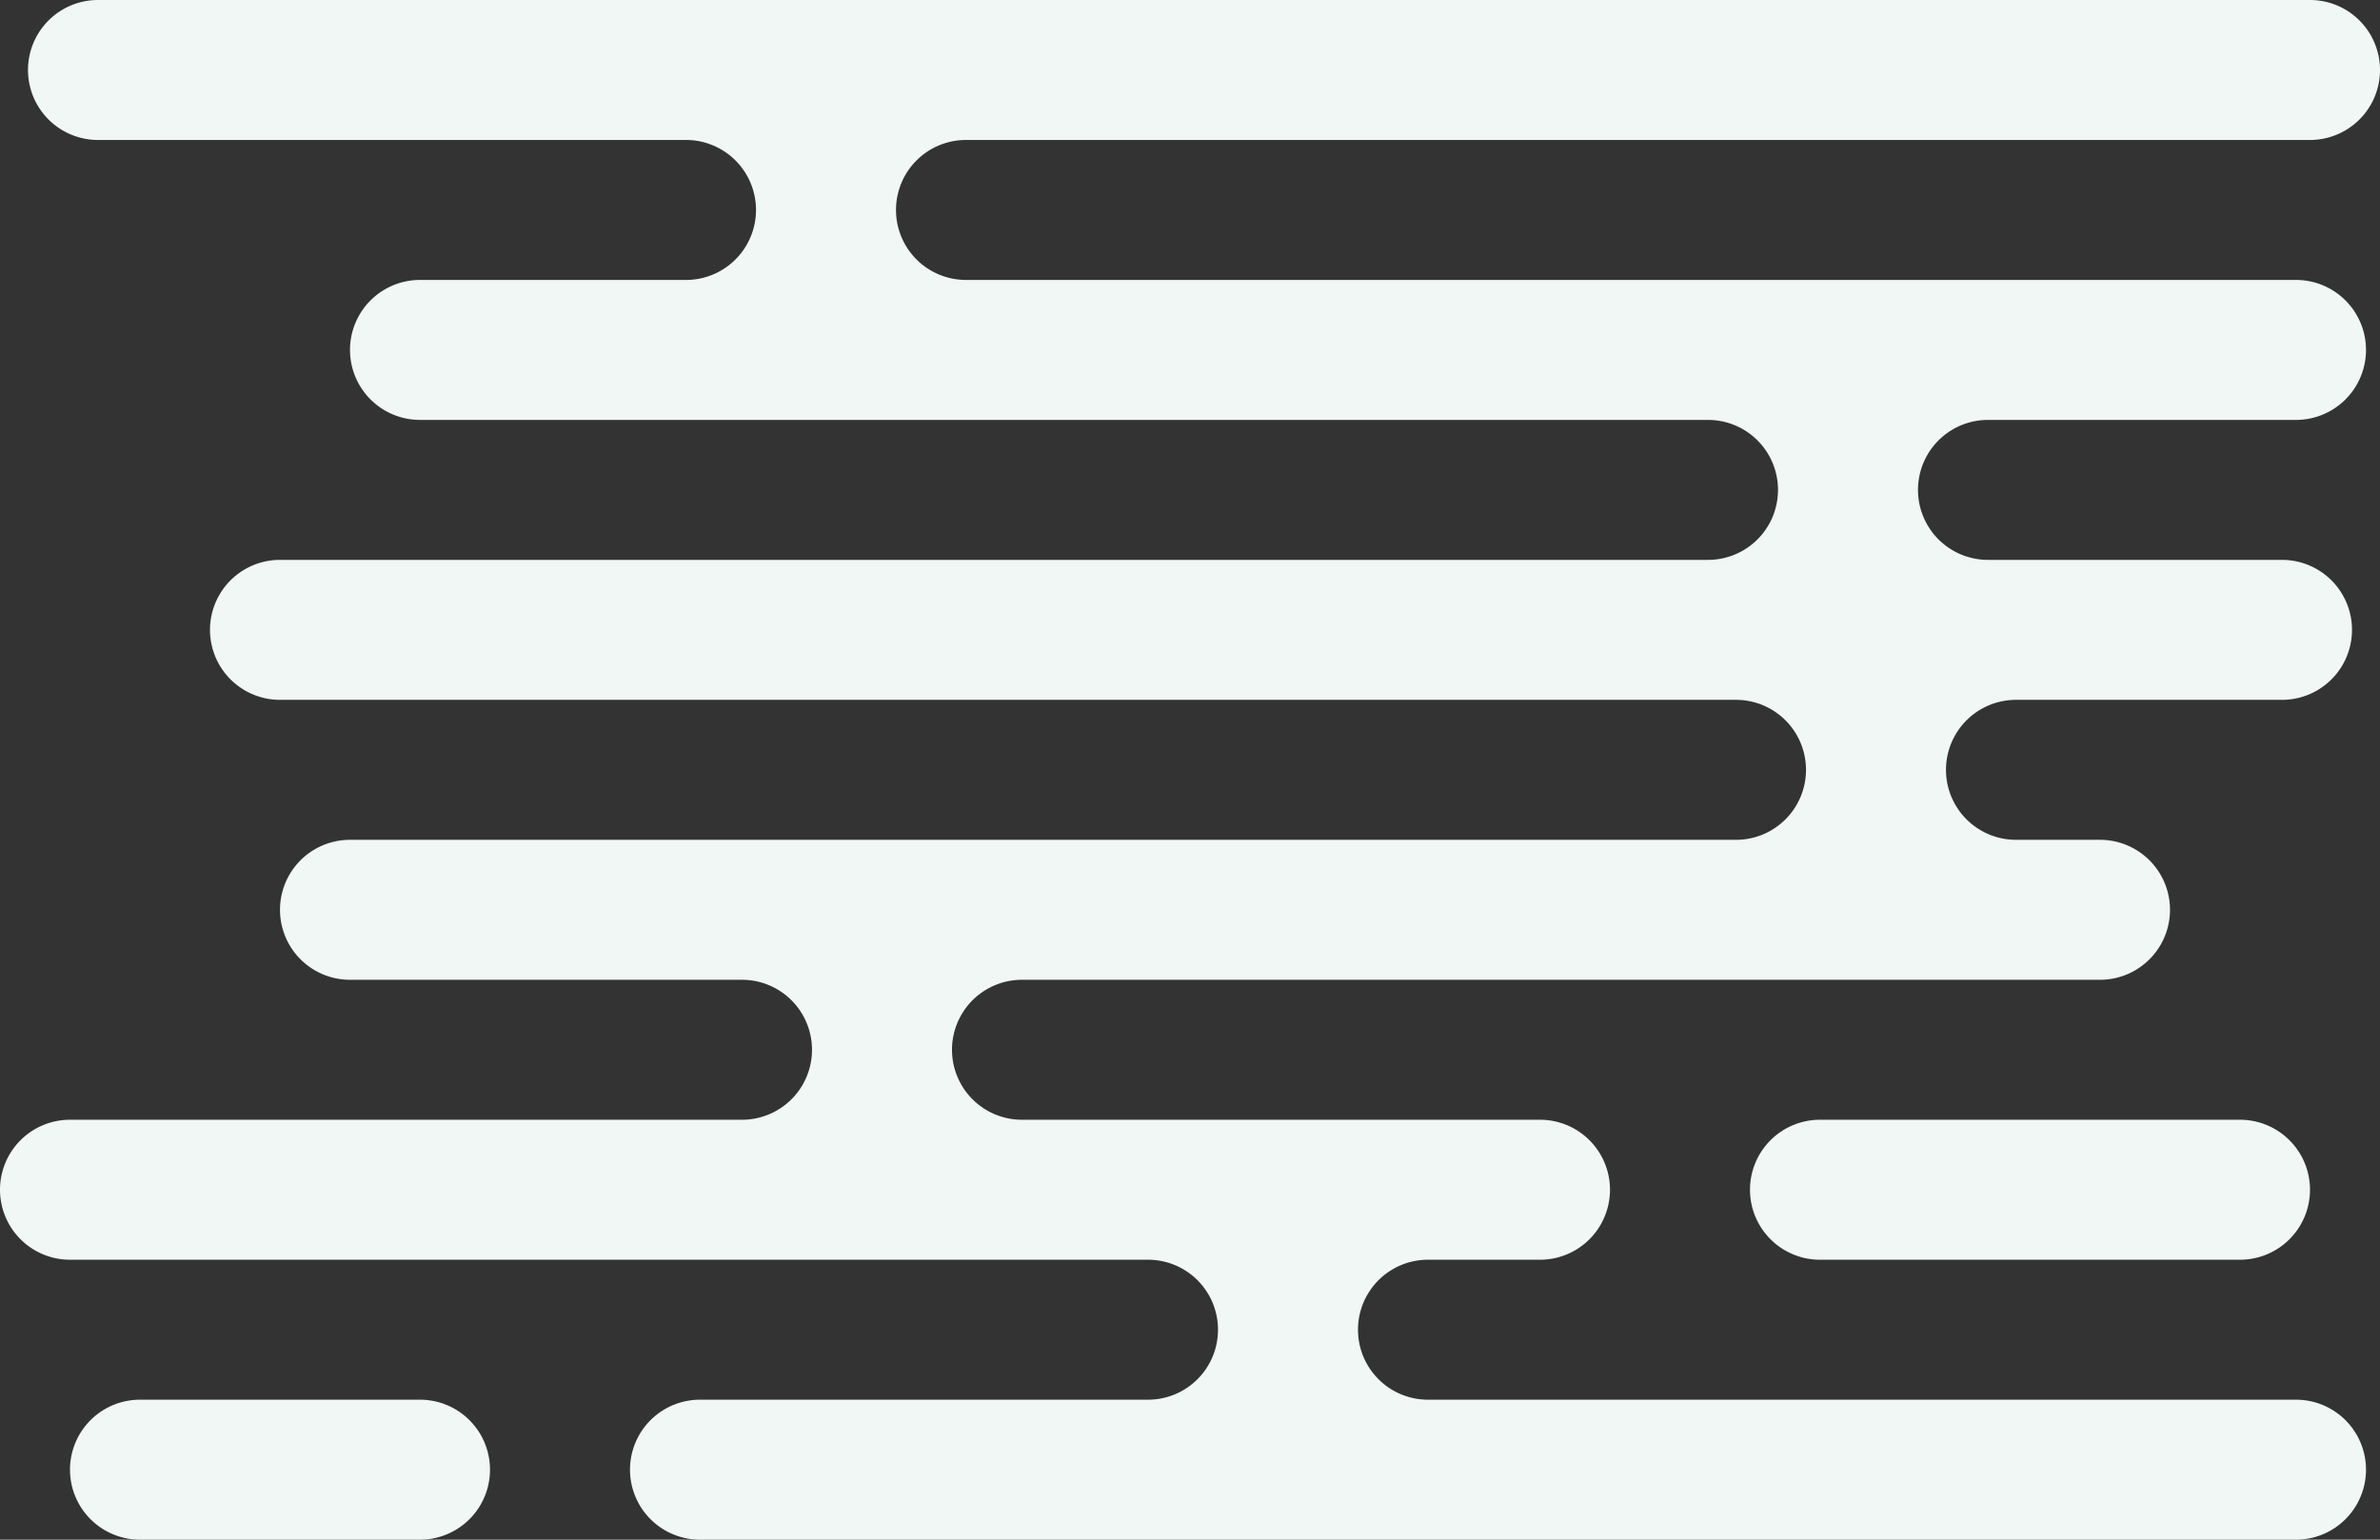 <svg xmlns="http://www.w3.org/2000/svg" width="170" height="110" viewBox="0 0 170 110">
  <rect x="0" y="0" width="170" height="110" fill="#333333" stroke="none"/>
<defs>
    <style>
      .cls-1 {
        fill: #f0f7f5;
        fill-rule: evenodd;
      }
    </style>
  </defs>
  <path id="_3_bg" data-name="3_bg" class="cls-1" d="M1201,3613h32a5,5,0,0,0,0-10h-77a5,5,0,0,1,0-10h48a5,5,0,0,0,0-10h-28a5,5,0,0,1,0-10h99a5,5,0,0,0,0-10H1171a5,5,0,0,1,0-10h102a5,5,0,0,0,0-10h-92a5,5,0,0,1,0-10h19a5,5,0,0,0,0-10h-42a5,5,0,0,1,0-10h158a5,5,0,0,1,0,10h-96a5,5,0,0,0,0,10h95a5,5,0,0,1,0,10h-22a5,5,0,0,0,0,10h21a5,5,0,0,1,0,10h-19a5,5,0,0,0,0,10h6a5,5,0,0,1,0,10h-77a5,5,0,0,0,0,10h37a5,5,0,0,1,0,10h-8a5,5,0,0,0,0,10h62a5,5,0,0,1,0,10H1201A5,5,0,0,1,1201,3613Zm80-20h30a5,5,0,0,1,5,5h0a5,5,0,0,1-5,5h-30a5,5,0,0,1-5-5h0A5,5,0,0,1,1281,3593Zm-120,20h20a5,5,0,0,1,0,10h-20A5,5,0,0,1,1161,3613Z" transform="translate(-1151 -3513)"/>
</svg>

